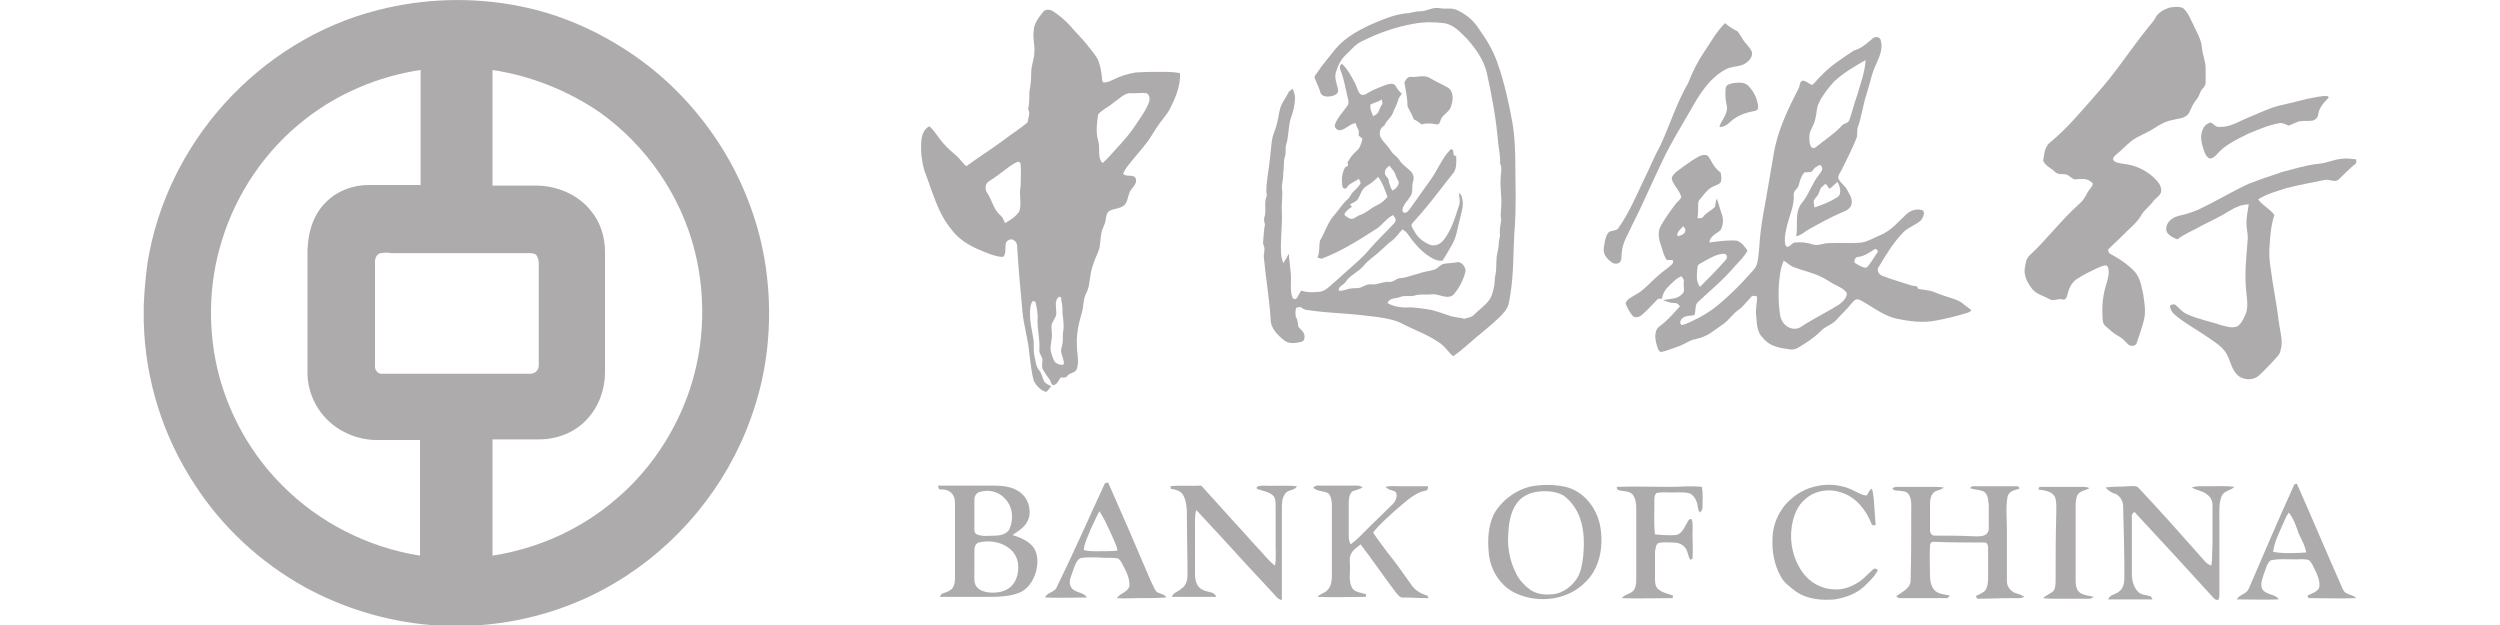 <?xml version="1.0" encoding="utf-8"?>
<!-- Generator: Adobe Illustrator 22.0.1, SVG Export Plug-In . SVG Version: 6.00 Build 0)  -->
<svg version="1.1" id="图层_1" xmlns="http://www.w3.org/2000/svg" xmlns:xlink="http://www.w3.org/1999/xlink" x="0px" y="0px"
	 viewBox="0 0 400 100" style="enable-background:new 0 0 400 100;" xml:space="preserve">
<style type="text/css">
	.st0{fill:#ADABAC;}
</style>
<g id="_x23_b30738ff">
	<path class="st0" d="M60.5,1.6C67.9-0.3,75.8-0.5,83.2,1c6.6,1.3,12.8,4.1,18.3,7.9c5.8,4,10.7,9.3,14.4,15.4
		c3.6,6,6,12.8,6.8,19.8c0.9,7.7,0.1,15.6-2.6,22.9c-3.9,10.9-11.7,20.3-21.6,26.2c-6.5,3.9-13.9,6.2-21.4,6.8h-8.2
		c-7.1-0.6-14-2.7-20.2-6.1c-7-3.9-13.1-9.5-17.5-16.3c-5.1-7.7-8-16.9-8.2-26.2v-2.6c0.1-2.3,0.3-4.5,0.6-6.7
		c1.5-9.5,5.9-18.4,12.3-25.5C42.5,9.3,51,4,60.5,1.6 M78.8,11.2c0,6.2,0,12.3,0,18.5c2.4,0,4.9,0,7.3,0c3.2,0.1,6.5,1.5,8.5,4.1
		c1.5,1.8,2.2,4.2,2.2,6.5c0,6.4,0,12.9,0,19.3c0,2.7-1,5.5-2.9,7.5c-1.9,2.1-4.8,3.2-7.6,3.2c-2.5,0-5,0-7.5,0c0,6.2,0,12.4,0,18.6
		c7.2-1.1,14.1-4.2,19.6-8.9c4.8-4,8.6-9.3,11-15.1c3.3-7.9,3.8-16.8,1.7-25c-2.3-8.8-7.7-16.6-15.1-21.9
		C90.9,14.5,84.9,12.1,78.8,11.2 M48.8,19.1c-6.3,4.9-11,11.8-13.3,19.4c-2.2,7-2.3,14.7-0.4,21.8c1.8,6.5,5.2,12.5,10,17.3
		c5.9,6,13.8,10,22.1,11.3c0-6.2,0-12.3,0-18.5c-2.3,0-4.7,0-7,0c-2,0-4-0.6-5.7-1.6c-3.3-1.9-5.4-5.6-5.3-9.4c0-6.1,0-12.2,0-18.2
		c-0.1-3.2,0.6-6.6,3-8.9c1.8-1.8,4.3-2.7,6.8-2.7c2.8,0,5.5,0,8.3,0c0-6.1,0-12.3,0-18.4C60.5,12.2,54,15,48.8,19.1 M61,40.5
		c-0.6,0-1,0.7-1,1.3c0,5.6,0,11.1,0,16.7c-0.1,0.7,0.5,1.4,1.2,1.3c7.9,0,15.8,0,23.7,0c0.7,0,1.3-0.6,1.3-1.3c0-5.4,0-10.9,0-16.3
		c0-0.5-0.1-1-0.4-1.4c-0.3-0.3-0.8-0.3-1.2-0.3c-7.3,0-14.6,0-22,0C62,40.4,61.5,40.4,61,40.5z"/>
</g>
<g id="_x23_231f20ff">
	<path class="st0" d="M347.2,1.2c0.7-0.1,1.5-0.2,2.1,0.1c0.8,0.7,1.2,1.8,1.7,2.8c0.5,1.1,1.2,2.2,1.3,3.5c0.1,1.1,0.6,2.2,0.6,3.4
		c0,0.7,0,1.4,0,2.2c0,0.5-0.3,0.8-0.6,1.1c-0.3,0.4-0.4,1-0.7,1.4c-0.3,0.4-0.7,0.9-0.9,1.4c-0.3,0.5-0.4,1.2-1,1.5
		c-0.6,0.4-1.4,0.4-2.1,0.6c-1.1,0.2-2,0.7-2.9,1.3c-1.2,0.8-2.5,1.2-3.6,2c-0.9,0.7-1.7,1.6-2.6,2.3c-0.2,0.2-0.6,0.5-0.3,0.9
		c0.4,0.4,1,0.4,1.5,0.5c1.8,0.2,3.5,0.9,4.9,2.2c0.6,0.6,1.2,1.2,1.2,2.1c0,0.7-0.8,1.1-1.2,1.6c-0.6,0.9-1.6,1.5-2.1,2.5
		c-0.6,1-1.5,1.7-2.3,2.5c-0.9,0.9-1.8,1.8-2.7,2.6c-0.4,0.3-0.1,0.9,0.3,1c1.3,0.7,2.5,1.5,3.6,2.6c1,1,1.2,2.4,1.5,3.7
		c0.2,1.4,0.5,2.9,0.1,4.3c-0.3,1.2-0.7,2.3-1.1,3.5c-0.1,0.6-1,0.7-1.4,0.3c-0.5-0.5-0.9-1-1.5-1.3c-0.8-0.4-1.4-1-2.1-1.6
		c-0.5-0.4-0.5-1.1-0.5-1.7c-0.1-1.8,0.1-3.6,0.7-5.3c0.2-0.8,0.5-1.8,0.1-2.6c-0.3-0.3-0.8,0-1.2,0.1c-1.3,0.6-2.6,1.2-3.8,2
		c-0.8,0.6-1.2,1.5-1.4,2.4c-0.1,0.4-0.3,1-0.8,0.8c-0.7-0.2-1.5,0.4-2.2-0.1c-0.9-0.5-1.9-0.7-2.6-1.5c-0.8-1-1.5-2.3-1.2-3.6
		c0.1-0.6,0.2-1.3,0.7-1.8c2.8-2.6,5.1-5.7,7.9-8.2c0.6-0.5,1-1.1,1.3-1.7c0.2-0.5,0.7-0.9,0.9-1.4c0.2-0.4-0.4-0.6-0.7-0.8
		c-0.7-0.3-1.5-0.1-2.2-0.1c-0.5-0.2-0.8-0.6-1.3-0.8c-0.6-0.1-1.3,0.1-1.8-0.4c-0.6-0.6-1.5-0.9-1.9-1.8c0.2-1,0.2-2.2,1.1-2.9
		c2.7-2.2,5-5,7.3-7.6c3.1-3.4,5.5-7.2,8.4-10.8c0.4-0.5,0.9-1,1.2-1.6C345.2,2.1,346.2,1.5,347.2,1.2z"/>
	<path class="st0" d="M227.3,1.8c1,0,1.9-0.7,3-0.5c0.9,0.2,2-0.1,2.8,0.3c1.3,0.6,2.5,1.5,3.3,2.7c1.3,1.8,2.5,3.7,3.2,5.8
		c1.1,3.1,1.8,6.3,2.4,9.6c0.6,3.6,0.4,7.3,0.5,10.9c0,2.2,0,4.4-0.2,6.6c-0.2,3.2-0.1,6.4-0.6,9.6c-0.2,1.1-0.2,2.2-1,3.1
		c-1.1,1.3-2.4,2.3-3.7,3.4c-1.5,1.2-2.9,2.6-4.5,3.7c-0.8-0.7-1.4-1.7-2.4-2.3c-1.9-1.3-4.1-2-6.1-3.1c-1.7-0.7-3.7-0.9-5.5-1.1
		c-3.1-0.4-6.2-0.4-9.3-0.9c-0.4,0-0.8-0.2-1.1-0.5c-0.2,0.1-0.6,0-0.7,0.2c-0.2,0.4-0.1,0.9-0.1,1.3c0.3,0.5,0.4,1.1,0.4,1.6
		c0.3,0.5,0.9,0.8,1,1.4c0.1,0.4,0,1-0.5,1.1c-0.9,0.2-2,0.4-2.8-0.3c-1-0.8-2.1-1.9-2.1-3.3c-0.2-3.4-0.8-6.7-1.1-10.1
		c0-0.3,0.1-0.6,0.1-1c0.1-0.5-0.3-0.9-0.2-1.3c0.1-0.9,0.1-1.9,0.3-2.8c-0.2-0.5-0.2-1,0-1.5c0.2-1-0.2-2.1,0.3-3.1
		c-0.2-1,0-2,0.1-3c0.3-1.9,0.5-3.9,0.7-5.8c0.1-0.8,0.5-1.6,0.7-2.3c0.3-1,0.4-2.1,0.7-3.1c0.3-0.8,0.8-1.4,1.2-2.2
		c0.1-0.3,0.5-0.5,0.7-0.7c0.2,0.4,0.4,0.9,0.4,1.4c0,1.2-0.3,2.3-0.7,3.4c-0.4,1.4-0.3,2.8-0.7,4.1c-0.2,0.6,0,1.3-0.2,1.9
		c-0.3,0.9-0.1,1.8-0.3,2.7c0.1,0.8-0.2,1.5-0.2,2.3c0.2,1.3-0.1,2.6,0,3.9c0.1,2.3-0.3,4.6-0.1,6.9c0,0.4,0.2,0.8,0.3,1.3
		c0.4-0.5,0.6-1,0.9-1.5c0.1,1,0.2,1.9,0.3,2.9c0.2,1.4-0.2,2.8,0.3,4.1c0.1,0.3,0.4,0.3,0.6,0.2c0.3-0.4,0.5-0.9,0.8-1.3
		c0.9,0.3,1.8,0.3,2.7,0.2c1.2,0,2-1.1,2.9-1.8c1.8-1.7,3.8-3.2,5.4-5.1c1.2-1.4,2.5-2.6,3.7-3.9c0.2-0.2,0.4-0.4,0.4-0.7
		s-0.2-0.5-0.4-0.8c-1,0.5-1.6,1.4-2.5,2.1c-2.8,1.8-5.6,3.6-8.7,4.8c-0.3,0.2-0.6,0-0.9-0.1c0.4-0.9,0.2-1.8,0.4-2.7
		c0.8-1.3,1.2-2.9,2.3-4.1c0.7-0.8,1.3-1.8,2.1-2.5c0.4-0.3,0.5-0.8,0.9-1.2c0.4-0.4,0.9-0.8,1.2-1.4c0-0.2-0.2-0.5-0.3-0.7
		c-0.6,0.5-1.5,0.7-1.9,1.4c-0.1,0.3-0.6,0.2-0.7-0.1c-0.2-1.1-0.1-2.2,0.4-3.1c0.2-0.1,0.3-0.2,0.5-0.3c0-0.1-0.1-0.4-0.1-0.5
		c0.4-0.7,0.8-1.3,1.4-1.8c0.6-0.5,0.8-1.2,1-2c-0.2-0.2-0.4-0.3-0.6-0.5c0-0.3,0-0.5,0-0.8c-0.2-0.4-0.4-0.8-0.5-1.2
		c-0.9,0.1-1.5,0.9-2.3,1.1c-0.5,0.2-1.2-0.3-1-0.9c0.4-1.1,1.3-2,2-3c0.3-0.4,0.1-1,0-1.4c-0.3-1.2-0.5-2.5-0.9-3.7
		c-0.2-0.5-0.6-1.2,0-1.6c0.9,0.8,1.5,2,2.1,3.1c0.3,0.6,0.4,1.2,0.8,1.7c0.3,0.3,0.8,0.2,1.2-0.1c1-0.6,2.1-1,3.2-1.4
		c0.4-0.1,0.8-0.2,1.2,0.1c0.3,0.5,0.6,1,1.1,1.4c-0.2,0.3-0.5,0.6-0.6,1c-0.2,0.8-0.6,1.4-0.9,2.2c-0.3,0.7-1,1.1-1.3,1.9
		c-0.7,0.3-0.9,1.2-0.6,1.9c0.5,0.8,1.2,1.4,1.7,2.2c0.3,0.5,0.9,0.8,1.3,1.4c0.4,0.7,1.1,1.1,1.7,1.7c0.5,0.4,0.7,1.1,0.5,1.7
		c-0.3,0.8,0.1,1.8-0.5,2.5c-0.4,0.7-1.3,1.4-1.2,2.3c0.4,0.6,0.9,0,1.2-0.4c1.1-1.5,2.1-3,3.2-4.5c1.2-1.6,1.9-3.6,3.3-5
		c0.5-0.2,0.4,0.6,0.5,0.9c0.1,0.1,0.3,0.2,0.4,0.2c0,0.9,0.1,1.8-0.4,2.6c-1.7,2.1-3.3,4.3-5.1,6.4c-0.5,0.6-1,1.1-1.5,1.7
		c-0.4,0.4,0.1,0.9,0.3,1.3c0.5,1,1.5,1.8,2.6,2.2c0.7,0.2,1.5-0.1,2-0.7c1.3-1.6,1.9-3.6,2.5-5.5c0.3-0.7,0.1-1.4,0-2.1
		c0.5,0.2,0.5,0.7,0.6,1.1c0.2,1-0.2,2-0.4,3c-0.4,1.3-0.5,2.8-1.2,4c-0.5,0.9-1,1.8-1.6,2.7c-0.7,0.1-1.4-0.2-2-0.6
		c-1.5-0.9-2.6-2.3-3.6-3.7c-0.2-0.3-0.5-0.5-0.8-0.7c-0.6,0.6-1.1,1.4-1.8,1.9c-0.6,0.4-1,0.9-1.6,1.4c-0.9,0.9-2,1.5-2.8,2.5
		s-2.2,1.5-2.9,2.6c-0.3,0.5-1.2,0.7-1.1,1.4c0.4,0.1,0.9-0.1,1.3-0.2c0.6-0.2,1.2-0.2,1.8-0.2c0.7-0.1,1.3-0.7,2.1-0.6
		c1,0.1,1.9-0.5,2.9-0.4c0.7,0.1,1.2-0.7,1.9-0.6c0.9-0.1,1.8-0.5,2.7-0.7c0.8-0.3,1.6-0.4,2.4-0.6c0.7-0.1,1.1-0.9,1.8-1
		c0.6-0.1,1.2-0.1,1.8-0.2c0.8-0.3,1.5,0.5,1.6,1.3c-0.3,1.4-1,2.8-2,3.9c-1.1,0.8-2.3-0.3-3.5-0.1c-0.9,0.1-1.8-0.1-2.7,0.2
		c-0.7,0.2-1.5-0.1-2.2,0.2s-1.8,0.1-2.1,1c0.9,0.5,1.9,0.7,2.9,0.7c1.4-0.1,2.8,0.2,4.2,0.4c1,0.3,2,0.6,3.1,1
		c0.7,0.2,1.4,0.2,2.1,0.4c0.6-0.2,1.2-0.2,1.6-0.7c0.7-0.7,1.6-1.3,2.3-2.2c0.5-0.6,0.6-1.3,0.8-2s0.1-1.5,0.3-2.3
		c0.2-1.1,0-2.3,0.3-3.4c0.1-0.5,0.2-1,0.2-1.5c0-0.4,0.2-0.9,0.2-1.3c-0.1-0.9,0.1-1.7,0.2-2.5c-0.2-0.7,0-1.4,0-2.1
		c0.1-1.5-0.2-2.9-0.1-4.4c0-0.8,0.3-1.7-0.1-2.5c0.1-1.1-0.2-2.2-0.3-3.3c-0.3-3.7-1-7.5-1.8-11.1c-0.5-2.1-1.7-3.8-3.1-5.4
		c-1.1-1.1-2.2-2.4-3.8-2.6c-1.6-0.2-3.2-0.2-4.8,0.1c-2.9,0.5-5.7,1.5-8.3,2.8c-1.1,0.5-1.8,1.5-2.7,2.3c-0.8,0.8-1.2,1.8-1.5,2.8
		c-0.2,1,0.3,1.9,0.4,2.8c0,0.6-0.7,0.8-1.1,0.9c-0.6,0.1-1.4,0.1-1.7-0.5c-0.2-0.8-0.6-1.5-0.9-2.3c-0.2-0.3,0.1-0.7,0.3-0.9
		c0.9-1.4,2-2.6,3-3.9c1.7-2,4.1-3.2,6.4-4.2c1.7-0.7,3.4-1.4,5.3-1.5C225.9,2,226.6,1.8,227.3,1.8 M219.3,16.7
		c-0.2,0.6,0.2,1.3,0.4,1.9c0.3-0.2,0.6-0.3,0.8-0.6c0.2-0.5,0.4-1,0.7-1.4c0-0.2-0.1-0.5-0.1-0.7C220.6,16.3,219.9,16.4,219.3,16.7
		 M221.6,27.5c-0.2,0.6,0.6,0.9,0.6,1.4c0.1,0.6,0.3,1.2,0.6,1.6c0.5-0.3,1-0.7,1-1.4c-0.2-0.4-0.4-0.7-0.5-1.1
		c-0.2-0.6-0.6-1-1-1.5C222.1,26.7,221.6,27,221.6,27.5 M218.6,29.8c-0.7,0.4-0.9,1.3-1.3,2c-0.3,0.5-0.8,0.6-1.3,0.9
		c0.1,0.1,0.2,0.3,0.3,0.4c-0.5,0.3-1,0.7-1.2,1.2c0.1,0.3,0.5,0.4,0.7,0.6c0.7,0.4,1.2-0.3,1.8-0.5c1-0.3,1.7-1.1,2.6-1.5
		c0.7-0.3,1.3-0.8,1.8-1.4c-0.4-1.1-0.8-2.3-1.5-3.2C219.9,28.9,219.3,29.4,218.6,29.8z"/>
	<path class="st0" d="M166.9,1.9c0.4-0.5,1.1-0.4,1.6-0.1c1,0.7,1.9,1.4,2.7,2.3c1,1.2,2.1,2.2,3,3.4c0.6,0.8,1.3,1.5,1.6,2.4
		c0.3,0.8,0.4,1.6,0.5,2.4c0,0.3,0,0.8,0.3,0.9c0.5,0,1-0.2,1.4-0.4c1.2-0.6,2.4-1,3.7-1.2c1.4-0.1,2.7-0.1,4.1-0.1c1,0,2,0,3,0.2
		c0.1,2-0.7,3.9-1.6,5.7c-0.6,1.1-1.5,2-2.2,3.1c-0.5,0.8-0.9,1.5-1.5,2.3c-1,1.3-2.1,2.5-3.1,3.8c-0.3,0.4-0.5,0.7-0.7,1.2
		c0.5,0.6,1.6,0,2,0.7c0.3,0.7-0.3,1.3-0.7,1.8c-0.5,0.7-0.5,1.6-0.9,2.3c-0.6,0.8-1.7,0.7-2.5,1.1c-0.6,0.3-0.6,1-0.7,1.5
		c-0.1,0.8-0.6,1.4-0.7,2.2c-0.2,1-0.1,2-0.5,2.9c-0.5,1.2-1,2.3-1.2,3.6c-0.2,1-0.2,2.1-0.7,3s-0.4,2.1-0.7,3.1
		c-0.5,1.7-0.9,3.5-0.8,5.2c0,1.3,0.4,2.6,0,3.8c-0.2,0.7-1.1,0.6-1.5,1.1c-0.2,0.4-0.7,0.3-1.1,0.3c-0.4,0.5-0.6,1.3-1.3,1.2
		c-0.2-0.2-0.3-0.5-0.4-0.8c-0.4-0.5-0.8-1.1-1.1-1.6s-0.1-1.1-0.1-1.7c-0.1-0.5-0.6-1-0.5-1.6c0.1-1.5-0.3-3.1-0.3-4.6
		c0.1-1-0.1-2-0.3-2.9c-0.1-0.3-0.3-0.2-0.5-0.2c-0.4,0.6-0.4,1.4-0.4,2.1c0,1.3,0.3,2.5,0.5,3.7c0.2,1,0,2,0.2,2.9
		c0.2,0.8,0.2,1.7,0.8,2.4c0.4,0.5,0.5,1.2,0.8,1.8c0.3,0.3,0.7,0.5,1.1,0.7c-0.3,0.3-0.5,0.7-0.8,0.9c-0.9-0.2-1.6-1-2-1.8
		c-0.4-1.4-0.5-2.9-0.7-4.3c-0.2-2.3-0.9-4.5-1.1-6.7c-0.3-3.2-0.6-6.4-0.8-9.6c-0.1-0.6,0.1-1.4-0.5-1.8c-0.5-0.5-1.4,0-1.4,0.6
		c-0.1,0.7,0.1,1.5-0.4,2c-0.9,0-1.7-0.3-2.5-0.6c-2.1-0.8-4.3-1.8-5.7-3.7c-2.3-2.7-3.1-6.2-4.4-9.5c-0.4-1.4-0.6-2.9-0.5-4.4
		c0-1,0.3-2.2,1.3-2.7c0.9,0.8,1.4,1.8,2.2,2.7c0.6,0.7,1.4,1.4,2.1,2c0.6,0.5,1,1.2,1.6,1.7c1.9-1.4,4-2.7,6-4.2
		c1.3-1,2.6-1.8,3.8-2.8c0.1-0.7,0.5-1.5,0.1-2.1c0.2-0.9,0.2-1.9,0.2-2.8c0.2-1,0.3-2.1,0.3-3.2s0.5-2.1,0.5-3.2
		c0.1-1.1-0.3-2.2-0.1-3.4C165.4,3.8,166.2,2.8,166.9,1.9 M178.2,16.4c-0.8,0.7-1.8,1.1-2.5,1.9c-0.2,1.4-0.4,2.8,0,4.2
		c0.4,1.2-0.2,2.6,0.7,3.6c0.8-0.7,1.5-1.5,2.2-2.3c1.1-1.2,2.2-2.4,3.1-3.8c0.7-1.1,1.5-2.1,2-3.3c0.3-0.6,0.4-1.5-0.3-1.8
		c-0.9-0.1-1.8,0.1-2.7,0C179.8,15,179.1,15.8,178.2,16.4 M160.1,27.7c-0.6,0.5-1.3,0.9-2,1.4c-0.5,0.4-0.5,1.2-0.2,1.7
		c0.8,1.1,1,2.6,2.1,3.6c0.4,0.3,0.6,0.8,0.8,1.3c0.9-0.5,1.8-1.1,2.3-1.9c0.4-1.3-0.1-2.7,0.2-4c0-1.2,0.1-2.4,0-3.5
		c0-0.3-0.3-0.5-0.5-0.4C161.8,26.3,161.1,27,160.1,27.7 M169.3,47.6c-0.6,0.6-0.3,1.6-0.3,2.3c0.1,0.6-0.3,1.1-0.6,1.7
		c-0.3,0.5-0.1,1.1-0.1,1.7c0.1,0.9-0.3,1.8-0.2,2.7c0.1,0.6,0.3,1.2,0.6,1.8c0.3,0.4,1,0.7,1.5,0.5c0.1-0.7-0.3-1.3-0.4-1.9
		c-0.1-0.5,0.1-0.9,0.2-1.4c0.1-0.6,0-1.3,0.1-1.9c0.2-1,0-2-0.1-3c0-0.7,0-1.4-0.2-2C169.9,47.6,169.6,47.3,169.3,47.6z"/>
	<path class="st0" d="M272.6,8.4c1.1-1.6,2-3.3,3.4-4.7c0.6,0.5,1.3,1,2,1.3c0.5,0.6,0.8,1.4,1.4,2c0.3,0.4,0.7,0.8,0.9,1.3
		c0.2,0.9-0.6,1.6-1.3,2c-0.9,0.4-2,0.3-2.9,0.8c-2.6,1.4-4.2,4-5.6,6.5c-1.5,2.6-3.1,5.2-4.4,7.9c-1.7,3.5-3.2,7.1-5,10.6
		c-0.6,1.4-1.5,2.7-1.6,4.2c-0.1,0.5,0,1-0.2,1.5c-0.3,0.5-1.1,0.5-1.5,0.1c-0.7-0.5-1.3-1.2-1.2-2.1c0.1-0.8,0.2-1.7,0.6-2.4
		s1.5-0.3,1.8-1c1.7-2.4,2.8-5.1,4.1-7.8c0.9-1.8,1.6-3.6,2.6-5.4c1.5-3.3,2.6-6.8,4.4-9.9C270.8,11.5,271.6,9.9,272.6,8.4z"/>
	<path class="st0" d="M299.7,6.1c0.4-0.3,1.1-0.2,1.2,0.3c0.4,1.2-0.1,2.5-0.6,3.6c-0.8,1.6-1.1,3.3-1.6,4.9
		c-0.6,1.7-0.8,3.6-1.4,5.3c-0.3,0.7,0,1.4-0.3,2c-0.7,1.7-1.5,3.3-2.3,4.9c-0.2,0.5-0.8,1-0.5,1.6c0.4,0.7,1.1,1.1,1.4,1.8
		c0.4,0.7,0.9,1.5,0.6,2.3c-0.2,0.6-0.8,0.9-1.3,1.1c-1.9,0.8-3.7,1.8-5.5,2.8c-0.7,0.4-1.3,1-2,1.1c0.3-1.7-0.3-3.7,0.8-5.2
		c1.2-1.4,1.7-3.2,2.8-4.6c0.3-0.4,0.7-0.8,0.5-1.3s-0.6-0.2-0.9,0c-0.4,0.2-0.5,0.6-0.8,0.8c-0.4,0.1-0.8,0-1.1,0.1
		c-0.5,0.5-0.7,1.3-0.9,2c-0.1,0.6-0.9,0.9-0.8,1.6c0.1,1.7-0.7,3.3-1.1,5c-0.2,0.9-0.4,1.7-0.3,2.6c0,0.3,0.1,0.5,0.3,0.7
		c0.6,0,0.8-0.7,1.3-0.7c0.9-0.1,1.9,0,2.8,0.3s1.7-0.2,2.6-0.2c1.8-0.1,3.5,0.1,5.3-0.1c1.1-0.2,2-0.8,3-1.2
		c1.7-0.7,2.9-2.2,4.2-3.4c0.7-0.6,1.8-0.9,2.6-0.5c0.3,0.4,0,1.1-0.3,1.5c-0.8,0.8-2,1.1-2.8,1.9c-1.6,1.6-2.8,3.6-4,5.6
		c-0.4,0.5,0,1.2,0.5,1.4c1.5,0.6,3,1,4.5,1.5c0.4,0.1,0.7,0.2,1.1,0.2c0.1,0.1,0.1,0.3,0.2,0.4c0.8,0.2,1.7,0.2,2.5,0.5
		c0.9,0.4,1.9,0.7,2.8,1c0.7,0.2,1.5,0.5,2,1c0.4,0.3,0.8,0.6,1.2,0.9c-0.1,0.3-0.5,0.4-0.8,0.5c-1.6,0.5-3.3,0.9-4.9,1.2
		c-2.1,0.4-4.2,0.1-6.2-0.3c-1.8-0.4-3.4-1.5-5-2.5c-0.4-0.2-0.8-0.5-1.2-0.6c-0.5-0.1-0.8,0.4-1.1,0.7c-0.7,0.9-1.6,1.7-2.4,2.6
		c-0.7,0.8-1.8,1-2.5,1.8c-1,1-2.2,1.8-3.4,2.5c-0.4,0.3-1,0.5-1.5,0.4c-1.6-0.2-3.3-0.5-4.3-1.8c-1-0.9-1-2.3-1.1-3.5
		c-0.2-1.1,0.2-2.2,0.1-3.2c-0.3,0-0.7-0.2-0.9,0.1c-0.7,0.7-1.3,1.6-2.2,2.2c-0.8,0.6-1.4,1.5-2.2,2.1c-0.7,0.5-1.3,0.9-2,1.4
		c-0.8,0.6-1.8,0.9-2.7,1.1c-0.9,0.2-1.6,0.8-2.5,1.1s-1.8,0.7-2.7,0.9c-0.4,0.1-0.6-0.4-0.7-0.7c-0.3-0.9-0.5-1.9-0.2-2.7
		c0.2-0.6,0.9-0.9,1.3-1.3c0.9-0.8,1.7-1.7,2.5-2.6c-0.2-0.2-0.4-0.5-0.7-0.5c-0.7,0-1.4-0.2-2-0.5c1-0.2,2.2-0.1,3-0.9
		c0.6-0.5,0.2-1.3,0.3-1.9c0.1-0.4-0.1-0.7-0.4-1c-0.9,0.4-1.5,1.1-2.2,1.8c-0.5,0.5-0.8,1.2-0.9,1.8c-0.2,0-0.4,0-0.6,0
		c-0.8,0.8-1.6,1.7-2.5,2.5c-0.4,0.4-1.2,0.7-1.6,0.2c-0.5-0.6-0.8-1.2-1.1-1.9c0.1-0.7,0.9-1,1.5-1.4c1.4-0.7,2.4-2,3.6-3
		c0.7-0.7,1.6-1.2,2.3-1.9c0.2-0.2,0.3-0.5,0.1-0.7c-0.3,0-0.6,0-0.9,0c-0.4-0.5-0.6-1.2-0.8-1.9c-0.4-1.1-0.8-2.4-0.2-3.5
		c0.7-1.3,1.6-2.5,2.5-3.7c0.3-0.3,0.7-0.6,0.8-1c-0.3-1.1-1.2-1.8-1.5-2.8c-0.1-0.5,0.4-0.9,0.7-1.2c0.8-0.6,1.6-1.2,2.5-1.8
		c0.7-0.4,1.4-1,2.2-0.9c0.4,0,0.6,0.5,0.8,0.8c0.4,0.8,0.9,1.5,1.6,2c0.1,0.5,0.2,1,0,1.6c-0.4,0.4-1,0.5-1.5,0.8
		c-0.8,0.5-1.3,1.3-1.9,2c-0.2,0.2-0.2,0.6-0.2,0.9c0,0.7,0,1.4-0.1,2c0.3,0,0.7,0.1,0.9-0.2c0.5-0.7,1.3-1,1.9-1.6
		c0.1-0.5,0.1-1,0.3-1.3c0.3,0.8,0.5,1.7,0.8,2.5s0.2,1.8-0.2,2.5c-0.6,0.6-1.7,0.9-1.8,2c1.5-0.2,2.9-0.4,4.4-0.3
		c0.8,0.3,1.3,1,1.7,1.6c-0.6,1.1-1.5,1.9-2.3,2.8c-1.7,2-3.7,3.6-5.6,5.4c-0.6,0.5-0.3,1.4-0.6,2.1c-0.6,0.2-1.3,0-1.9,0.5
		c-0.3,0.2-0.6,0.9-0.1,1.1c1-0.2,1.9-0.8,2.8-1.2c1.3-0.7,2.6-1.6,3.7-2.6c1.6-1.4,3.1-2.9,4.5-4.5c0.5-0.5,1-1.1,1.1-1.8
		c0.3-1.6,0.3-3.2,0.5-4.8c0.2-1.9,0.6-3.7,0.9-5.5c0.4-2.3,0.8-4.7,1.2-7c0.6-3.7,2.3-7.2,4-10.5c0.2-0.4,0.1-1,0.6-1.2
		c0.6,0,1,0.5,1.5,0.7c0.6-0.4,1-1.1,1.5-1.5c1.5-1.6,3.4-2.8,5.2-4C298,7.7,298.8,6.8,299.7,6.1 M293.5,13c-0.9,1-1.8,2.1-2.4,3.3
		c-0.5,0.9-0.4,1.9-0.7,2.9c-0.2,1-1,1.8-0.9,2.8c0,0.5,0,1.1,0.3,1.5c0.2,0.3,0.6,0.2,0.8,0c1.3-1.1,2.8-2,4-3.3
		c0.3-0.5,1.1-0.4,1.3-1c0.5-1.4,0.8-2.8,1.3-4.1c0.5-1.8,1.2-3.6,1.3-5.5C296.8,10.6,295,11.6,293.5,13 M292.7,30.2
		c-0.2-0.3-0.4-0.6-0.6-0.8c-0.2,0.2-0.5,0.4-0.7,0.6c-0.3,0.4-0.3,1-0.7,1.4c-0.2,0.3-0.5,0.5-0.5,0.9c0,0.3,0.1,0.6,0.1,0.9
		c1.2-0.4,2.5-0.9,3.6-1.6c0.9-0.5,0.5-1.8,0.1-2.5C293.5,29.5,293.2,29.9,292.7,30.2 M268.4,37.8c0.4-0.1,1-0.2,1.2-0.7
		c0.2-0.4-0.1-0.7-0.3-0.9C269,36.6,268.2,37.1,268.4,37.8 M299.9,39.9c-0.8,0.5-1.6,1.1-2.6,1.2c-0.5,0-0.9,0.9-0.3,1.1
		c0.5,0.3,1.1,0.7,1.7,0.6c0.6-0.7,1.1-1.5,1.6-2.3C300.7,40.3,300.2,39.6,299.9,39.9 M272.5,41.9c-0.3,0.2-0.9,0.4-0.9,0.8
		c-0.1,1.1-0.3,2.3,0.4,3.2c1.4-1.4,2.8-2.8,4.1-4.3c0.3-0.3,0.3-0.9-0.2-1C274.7,40.6,273.6,41.3,272.5,41.9 M285.4,41.7
		c-0.3,0.7-0.5,1.4-0.6,2.2c-0.3,2.1-0.3,4.3,0,6.4c0.1,0.9,0.7,1.9,1.7,2.2c0.6,0.2,1.3,0.1,1.8-0.3c2-1.3,4.1-2.3,6-3.5
		c0.5-0.4,1.2-1,1.2-1.8c-0.4-0.6-1-0.9-1.6-1.2c-0.9-0.4-1.6-1-2.5-1.4c-1.4-0.7-3-1-4.5-1.6C286.4,42.5,285.9,42,285.4,41.7z"/>
	<path class="st0" d="M225.8,12.3c1,0.1,2.1-0.4,3,0.2c1,0.6,2,1,3,1.6c0.8,0.7,0.7,1.9,0.4,2.8c-0.2,1-1.4,1.4-1.7,2.3
		c-0.1,0.3-0.2,0.8-0.7,0.7c-0.8-0.2-1.6-0.2-2.4,0c-0.3-0.3-0.7-0.6-1.2-0.8c-0.2-0.7-0.7-1.4-1-2.1c0-1.3-0.3-2.6-0.5-3.8
		C224.9,12.8,225.2,12.2,225.8,12.3z"/>
	<path class="st0" d="M276.1,14.1c0.1-0.6,0.8-0.7,1.2-0.8c0.8-0.1,1.8-0.2,2.4,0.4c0.9,0.9,1.5,2.1,1.6,3.4
		c0.1,0.5-0.5,0.7-0.8,0.7c-1,0.2-2,0.5-2.9,1.1c-0.8,0.5-1.4,1.5-2.5,1.4c0.3-1.1,1.4-2,1.2-3.3C276.1,16.2,276,15.2,276.1,14.1z"
		/>
	<path class="st0" d="M365.1,16.8c1.9-0.4,3.8-1,5.7-1.3c0.6-0.1,1.2-0.2,1.7-0.1l0.1,0.2c-0.8,0.8-1.6,1.7-1.7,2.8
		c-0.1,0.5-0.5,0.8-0.9,0.9c-0.7,0.1-1.4,0-2.1,0.1c-0.6,0.2-1.2,0.5-1.7,0.7c-0.5-0.2-1-0.5-1.5-0.4c-1.7,0.3-3.3,1-5,1.7
		c-1.8,0.9-3.8,1.8-5.1,3.4c-0.3,0.3-0.8,0.7-1.2,0.5c-0.6-0.4-0.8-1.3-1-2c-0.3-0.9-0.3-1.9,0.1-2.7c0.2-0.5,0.7-0.9,1.2-1
		c0.5,0.2,0.8,0.8,1.4,0.7c1.6,0.1,3-0.8,4.4-1.4C361.5,18.1,363.2,17.2,365.1,16.8z"/>
	<path class="st0" d="M371,26.2c1.3-0.1,2.4-0.7,3.7-0.8c0.8-0.1,1.5,0,2.3,0.1v0.6c-1,0.8-1.9,1.7-2.8,2.6
		c-0.6,0.6-1.5-0.1-2.3,0.1c-2,0.4-4.1,0.8-6.1,1.3c-1.5,0.5-3.1,0.9-4.5,1.8c0.7,1,1.9,1.5,2.6,2.5c-0.6,1.8-0.7,3.7-0.8,5.5
		c-0.1,1.7,0.3,3.4,0.5,5.1c0.4,2.4,0.8,4.7,1.1,7.1c0.2,1.3,0.6,2.6,0.2,3.9c-0.1,0.8-0.8,1.3-1.3,1.9c-0.7,0.7-1.4,1.5-2.2,2.2
		c-1,0.9-2.7,0.7-3.5-0.2c-0.8-0.8-1-2-1.5-3c-0.5-1.1-1.5-1.8-2.5-2.5c-1.8-1.3-3.7-2.3-5.4-3.6c-0.6-0.5-1.3-1-1.3-1.9
		c0.3-0.2,0.6-0.3,0.9-0.1c0.6,0.5,1.1,1.2,1.9,1.5c1.7,0.8,3.6,1.1,5.3,1.7c0.8,0.2,1.8,0.6,2.7,0.2c0.6-0.4,0.9-1.1,1.2-1.7
		c0.6-1.2,0.3-2.6,0.2-3.9c-0.3-2.6,0-5.3,0.2-7.9c0.1-0.7,0-1.4-0.1-2.1c-0.2-1.3,0.1-2.6,0.3-3.9c-1.2,0-2.2,0.5-3.2,1.1
		c-1.4,0.9-3,1.6-4.5,2.4c-1.2,0.7-2.6,1.2-3.7,2.1c-0.5-0.2-1-0.4-1.4-0.8c-0.5-0.4-0.5-1.1-0.2-1.7c0.4-0.7,1.1-1.1,1.9-1.3
		c1-0.2,1.9-0.5,2.9-0.9c2.8-1.3,5.4-2.9,8.2-4.2c1.8-0.7,3.6-1.3,5.4-1.9C367.2,27,369,26.4,371,26.2z"/>
	<path class="st0" d="M176.8,77.3c0.2,0,0.3-0.1,0.5-0.1c2.3,5.2,4.6,10.5,6.8,15.7c0.3,0.6,0.5,1.1,0.8,1.6
		c0.4,0.6,1.4,0.4,1.7,1.1c-1.5,0.1-3.1,0.1-4.6,0.1c-1.1,0-2.2,0.1-3.3,0c0.5-0.8,1.7-0.9,2-1.9c0.1-1.2-0.5-2.4-1.1-3.5
		c-0.2-0.4-0.5-1-1-1c-0.9-0.1-1.8,0-2.7-0.1c-1,0-2-0.1-3,0.1c-0.3,0.1-0.5,0.4-0.7,0.7c-0.4,0.8-0.6,1.6-0.9,2.4
		c-0.2,0.5-0.2,1.1,0.1,1.6c0.6,0.9,2,0.7,2.5,1.6c-2.2,0-4.5,0.1-6.7,0c0.4-0.9,1.6-0.8,1.9-1.7C171.8,88.4,174.2,82.9,176.8,77.3
		 M175.9,81.8c-0.5,0.9-0.9,1.9-1.4,2.9c-0.4,1.1-1,2.1-1.1,3.3c0.7,0.2,1.4,0.2,2.1,0.2c1.1,0,2.2,0,3.3-0.1
		c-0.2-1.1-0.8-2.1-1.2-3.1C177.1,84,176.6,82.8,175.9,81.8z"/>
	<path class="st0" d="M367.1,77.5c0.1,0,0.3-0.1,0.4-0.1c2.4,5.4,4.7,10.9,7.1,16.3c0.2,0.5,0.4,1.1,1,1.3c0.5,0.2,1,0.3,1.4,0.7
		c-2.5,0.1-5.1,0-7.6,0c-0.1-0.1-0.2-0.3-0.2-0.4c0.7-0.4,1.7-0.6,1.9-1.4c0.1-1-0.3-1.9-0.7-2.7c-0.3-0.6-0.5-1.2-1-1.6
		c-0.7-0.2-1.5-0.1-2.3-0.1c-1.2,0-2.4-0.1-3.5,0.1c-0.5,0-0.7,0.5-0.9,0.9c-0.3,0.8-0.6,1.6-0.8,2.4c-0.2,0.7-0.1,1.6,0.7,1.9
		c0.6,0.4,1.6,0.4,2,1.1c-2.2,0.1-4.5,0-6.7,0c0.4-0.8,1.5-0.8,1.9-1.7C362.2,88.6,364.6,83,367.1,77.5 M366.2,82
		c-0.4,0.6-0.7,1.3-1,2c-0.6,1.4-1.3,2.7-1.5,4.3c1.7,0.3,3.5,0.2,5.3,0.1c-0.2-1.1-0.7-2-1.2-3C367.4,84.2,367,83,366.2,82z"/>
	<path class="st0" d="M286.4,80c2.7-2.6,7.1-3.2,10.4-1.4c0.6,0.3,1.1,0.6,1.8,0.7c0.4-0.3,0.4-0.9,0.9-1.1c0.2,0.5,0.2,1.1,0.3,1.6
		c0.1,1.4,0.2,2.8,0.3,4.2c-0.3,0.1-0.6,0.1-0.7-0.3c-0.9-2.2-2.5-4.2-4.8-4.9c-2-0.7-4.3-0.3-5.8,1.1c-1.1,0.9-1.7,2.3-2,3.7
		c-0.6,2.8,0,5.8,1.7,8.1c1.2,1.6,3.1,2.6,5.1,2.6c1.4,0.1,2.8-0.5,4-1.3c0.8-0.6,1.4-1.3,2.1-1.9c0.3-0.3,1,0,0.6,0.4
		c-0.5,0.9-1.2,1.5-1.9,2.2c-1.3,1.3-3.1,1.9-4.8,2.2c-2.1,0.2-4.5,0-6.3-1.3c-0.9-0.7-1.9-1.4-2.4-2.4c-1-1.8-1.4-3.9-1.3-6
		C283.6,84,284.6,81.6,286.4,80z"/>
	<path class="st0" d="M150.1,77.7c3,0,5.9,0,8.9,0c1.6,0,3.3,0.2,4.5,1.3c1.2,1.1,1.6,3,0.9,4.4c-0.5,1-1.5,1.6-2.4,2.2
		c1.2,0.4,2.5,0.9,3.3,1.9c0.8,1.1,0.8,2.5,0.5,3.8c-0.4,1.6-1.4,3.1-2.9,3.6c-1.4,0.5-2.9,0.6-4.4,0.6c-2.7,0-5.4,0-8.1,0
		c0.1-0.7,1-0.6,1.5-1c0.7-0.3,0.9-1.2,0.9-1.9c0-4,0-8,0-12.1c0-0.7-0.2-1.4-0.8-1.8c-0.5-0.4-1.2-0.4-1.7-0.4
		C150.2,78.2,150.1,77.9,150.1,77.7 M156.8,78.7c-0.5,0.1-0.9,0.6-0.9,1.2c0,1.5,0,2.9,0,4.4c0,0.4-0.1,1,0.4,1.2
		c0.9,0.4,2,0.2,2.9,0.2c0.8,0,1.8-0.2,2.3-1c0.7-1.6,0.6-3.6-0.7-4.9C159.8,78.6,158.1,78.3,156.8,78.7 M156.6,86.8
		c-0.6,0.2-0.7,0.8-0.7,1.3c0,1.2,0,2.5,0,3.7c0,0.7-0.1,1.4,0.3,2c0.5,0.7,1.3,0.9,2.1,1c1.2,0.1,2.5-0.1,3.4-0.9
		c1-0.9,1.3-2.3,1.2-3.6c-0.1-1.1-0.7-2.1-1.6-2.7C160.1,86.7,158.2,86.4,156.6,86.8z"/>
	<path class="st0" d="M187.2,77.8c1.7-0.2,3.3,0,5-0.1c2.9,3.2,5.7,6.3,8.6,9.5c1.1,1.1,2,2.4,3.2,3.3c0.2-1.1,0.1-2.2,0.1-3.3
		c0-2.1,0-4.1,0-6.2c0-0.6,0-1.3-0.4-1.7c-0.7-0.7-1.7-0.7-2.6-1.1c-0.2-0.5,0.5-0.4,0.8-0.5c1.9,0.1,3.8-0.1,5.6,0.1
		c-0.3,0.7-1.3,0.5-1.8,1.1c-0.6,0.7-0.6,1.7-0.6,2.5c0,4.9,0,9.8,0,14.6c-0.7-0.1-1-0.7-1.5-1.2c-2.8-3-5.6-6-8.3-9
		c-1.3-1.4-2.6-2.8-3.9-4.2c-0.2,0.7-0.2,1.3-0.2,2c0,2.8,0,5.6,0,8.3c0,1,0.3,2.1,1.3,2.5c0.7,0.4,1.8,0.2,2.1,1.1
		c-2.4,0-4.7,0-7.1,0c0.2-0.7,1-0.8,1.5-1.3c0.8-0.5,1-1.4,1-2.3c0-3.2-0.1-6.5-0.1-9.7c0-1-0.1-2.1-0.6-3c-0.4-0.7-1.3-0.9-2-1
		C187.4,78.1,187.3,77.9,187.2,77.8z"/>
	<path class="st0" d="M210.1,78c0.3-0.2,0.6-0.4,0.9-0.3c2.1,0,4.1,0,6.2,0c0.3,0,0.6,0.1,0.8,0.3c-0.5,0.3-1,0.4-1.6,0.6
		c-0.5,0.4-0.6,1.2-0.6,1.8c0,1.8,0,3.7,0,5.5c0,0.4,0.1,0.8,0.3,1.2c1.1-0.8,2-1.8,3-2.8c1.2-1.2,2.5-2.4,3.7-3.6
		c0.5-0.5,0.9-1.3,0.5-2c-0.5-0.3-1.2-0.3-1.6-0.8c0.7-0.2,1.5-0.1,2.3-0.1c1.5,0,3,0,4.5,0c0,0.2-0.1,0.4-0.1,0.6
		c-0.5,0.2-1,0.2-1.5,0.5c-1.4,0.7-2.5,1.8-3.7,2.8c-1.2,1.1-2.5,2.2-3.5,3.5c0.7,1.1,1.5,2.1,2.3,3.2c1.3,1.6,2.5,3.3,3.7,5
		c0.6,1,1.6,1.6,2.7,1.9c0,0.1,0.1,0.3,0.2,0.4c-1.4,0-2.8-0.1-4.2-0.1c-0.4,0-0.6-0.3-0.9-0.6c-2-2.6-3.8-5.3-5.8-7.9
		c-0.5,0.4-1.1,0.8-1.4,1.3c-0.5,0.7-0.3,1.6-0.3,2.4c0,1.1-0.2,2.2,0.3,3.2c0.4,0.8,1.5,0.8,2.3,1.1c0,0.1-0.1,0.3-0.1,0.4
		c-2.6,0-5.2,0.1-7.7,0c0.4-0.5,1.2-0.6,1.6-1.1c0.6-0.6,0.7-1.5,0.7-2.3c0-3.7,0-7.4,0-11.2c0-0.7-0.1-1.5-0.6-2
		C211.6,78.5,210.6,78.6,210.1,78z"/>
	<path class="st0" d="M245.1,77.8c1.8-0.3,3.6-0.3,5.4,0.1c2.9,0.7,4.9,3.3,5.5,6.1c0.6,3.1,0.1,6.7-2.2,9c-2.8,3-7.5,3.6-11.1,2
		c-2.6-1.1-4.3-3.8-4.5-6.6c-0.2-2-0.1-4.2,0.8-6.1C240.2,80.1,242.6,78.3,245.1,77.8 M245.8,78.7c-1.2,0.2-2.4,0.8-3.1,1.8
		c-1.1,1.5-1.3,3.4-1.4,5.2c-0.1,2,0.3,4.1,1.2,5.9c0.5,1.1,1.4,2.1,2.4,2.8c0.9,0.6,2.1,0.8,3.2,0.7c1.5,0,2.9-0.9,3.8-2
		c1-1.1,1.2-2.6,1.4-4c0.2-2.1,0.2-4.2-0.5-6.2c-0.5-1.4-1.4-2.7-2.6-3.6C248.8,78.5,247.1,78.5,245.8,78.7z"/>
	<path class="st0" d="M258.7,77.9c2.8-0.1,5.7,0,8.5,0c1.7,0,3.4-0.2,5.1,0c0.2,1.1,0.1,2.2,0.1,3.3c0,0.3-0.2,0.6-0.4,0.8
		c-0.4-0.4-0.3-1.1-0.5-1.6c-0.2-0.6-0.6-1.3-1.3-1.5c-0.9-0.2-1.8-0.1-2.6-0.1c-0.9,0-1.8-0.1-2.6,0.1c-0.4,0.5-0.3,1.2-0.3,1.7
		c0,1.6-0.1,3.3,0.1,4.9c1.1,0.1,2.3,0.2,3.4,0.1c0.9-0.2,1.3-1.2,1.7-1.9c0.2-0.3,0.3-0.8,0.8-0.6c0.2,0.8,0.1,1.7,0.1,2.5
		c0,1.3,0.1,2.5,0,3.8c-0.1,0-0.2,0.1-0.3,0.2c-0.5-0.6-0.4-1.6-1-2.1c-0.5-0.6-1.3-0.7-2-0.7s-1.5-0.1-2.2,0.1
		c-0.4,0.3-0.4,0.9-0.5,1.4c0,1.5,0,3,0,4.4c0,0.6,0.1,1.4,0.7,1.7c0.6,0.5,1.5,0.6,2.2,0.9c0,0.1-0.1,0.3-0.1,0.4
		c-2.7,0-5.4,0.1-8.1,0c0.5-0.7,1.5-0.6,2-1.4c0.3-0.6,0.3-1.2,0.3-1.8c0-3.7,0-7.4,0-11.2c0-0.7-0.1-1.6-0.6-2.2
		c-0.5-0.5-1.3-0.5-1.9-0.6C258.9,78.5,258.6,78.2,258.7,77.9z"/>
	<path class="st0" d="M302.8,78.1c0.3-0.2,0.7-0.2,1.1-0.2c1.7,0,3.3,0,5,0c0.7,0,1.4,0,2.1,0.1c-0.4,0.4-1,0.4-1.5,0.7
		c-0.6,0.5-0.7,1.3-0.7,2c0,1.4,0,2.7,0,4.1c0,0.4,0.2,0.9,0.7,0.9c2.1,0,4.1,0,6.2,0.1c0.6,0,1.3,0.1,1.9-0.2
		c0.4-0.2,0.6-0.6,0.6-1c0-1.3,0-2.6,0-3.9c-0.1-0.7-0.1-1.5-0.7-2c-0.7-0.4-1.5-0.3-2.3-0.6c0.2-0.2,0.4-0.4,0.7-0.3
		c2.1,0,4.3,0,6.4,0c0.3,0,0.8-0.1,0.8,0.4c-0.8,0.2-1.7,0.4-1.9,1.3c-0.3,1.7-0.1,3.4-0.1,5c0,2.8,0,5.7,0,8.5c0,1,0.8,1.8,1.7,2
		c0.4,0.1,0.8,0.3,1.1,0.5c-0.6,0.3-1.3,0.2-2,0.2c-1.8,0-3.7,0.1-5.5,0.1c-0.1-0.1-0.2-0.3-0.3-0.4c0.5-0.3,1.2-0.5,1.6-1
		c0.4-0.7,0.4-1.6,0.4-2.3c0-1.5,0-3,0-4.4c0-0.4-0.1-0.9-0.6-0.9c-2.7,0-5.3,0-8-0.1c-0.4-0.1-0.7,0.2-0.7,0.6
		c-0.1,1.6,0,3.2,0,4.8c0,0.9,0.2,1.9,0.9,2.5c0.7,0.5,1.5,0.5,2.3,0.7c-0.2,0.2-0.4,0.5-0.7,0.4c-2.2,0-4.5,0-6.7,0
		c-0.4,0-0.9,0.1-1.2-0.3c0.9-0.7,2.3-1.2,2.3-2.6c0.1-3.7,0.1-7.3,0.1-11c0-0.9,0.1-1.9-0.4-2.7c-0.4-0.6-1.1-0.5-1.7-0.6
		C303.4,78.5,302.9,78.5,302.8,78.1z"/>
	<path class="st0" d="M326.1,78.3c0.1-0.1,0.2-0.3,0.2-0.4c2.3,0,4.5,0,6.8,0c0.4,0,0.8,0,1.2,0.2c-0.6,0.4-1.5,0.4-1.9,1.1
		c-0.3,0.6-0.3,1.3-0.3,1.9c0,3.9,0,7.8,0,11.7c0,0.8,0.1,1.7,0.8,2.1c0.6,0.4,1.4,0.4,2.1,0.6c-0.2,0.1-0.4,0.3-0.7,0.3
		c-1.7,0-3.3,0-5,0c-0.8,0-1.6,0-2.4-0.1c0.5-0.5,1.2-0.7,1.7-1.2c0.3-0.5,0.3-1.2,0.3-1.8c0-3.5,0-7,0.1-10.4
		c0-0.9,0.1-1.9-0.2-2.8C328.2,78.5,327.1,78.5,326.1,78.3z"/>
	<path class="st0" d="M336.9,78c1.2-0.2,2.4-0.1,3.6-0.2c0.6,0,1.4-0.2,1.8,0.4c3.2,3.4,6.4,7,9.5,10.5c0.6,0.6,1.1,1.5,2,1.8
		c0.2-1,0.1-2,0.2-3.1c0-2.2,0-4.4,0-6.6c0-0.7-0.3-1.3-0.9-1.7c-0.7-0.6-1.6-0.6-2.4-1.1c0.8-0.3,1.7-0.2,2.6-0.2
		c1.4,0,2.8-0.1,4.2,0.1c-0.6,0.6-1.6,0.6-2,1.4c-0.5,1.1-0.4,2.5-0.4,3.7c0,4,0,8,0,12c0,0.3,0,0.7-0.2,1c-0.3,0-0.5-0.1-0.7-0.3
		c-4.2-4.6-8.4-9.2-12.7-13.8c-0.2,0.2-0.5,0.4-0.4,0.8c0,3.1,0,6.2,0,9.2c0,1,0.3,2.1,1,2.8c0.5,0.5,1.3,0.5,2,0.7
		c0.1,0.1,0.2,0.3,0.3,0.5c-2.4,0-4.8,0-7.1,0c0.3-0.8,1.3-0.8,1.8-1.3c0.8-0.6,0.8-1.7,0.8-2.6c0-3.7-0.1-7.3-0.2-11
		c0-0.9-0.6-1.9-1.6-2.1C337.7,78.7,337.2,78.4,336.9,78z"/>
</g>
</svg>
